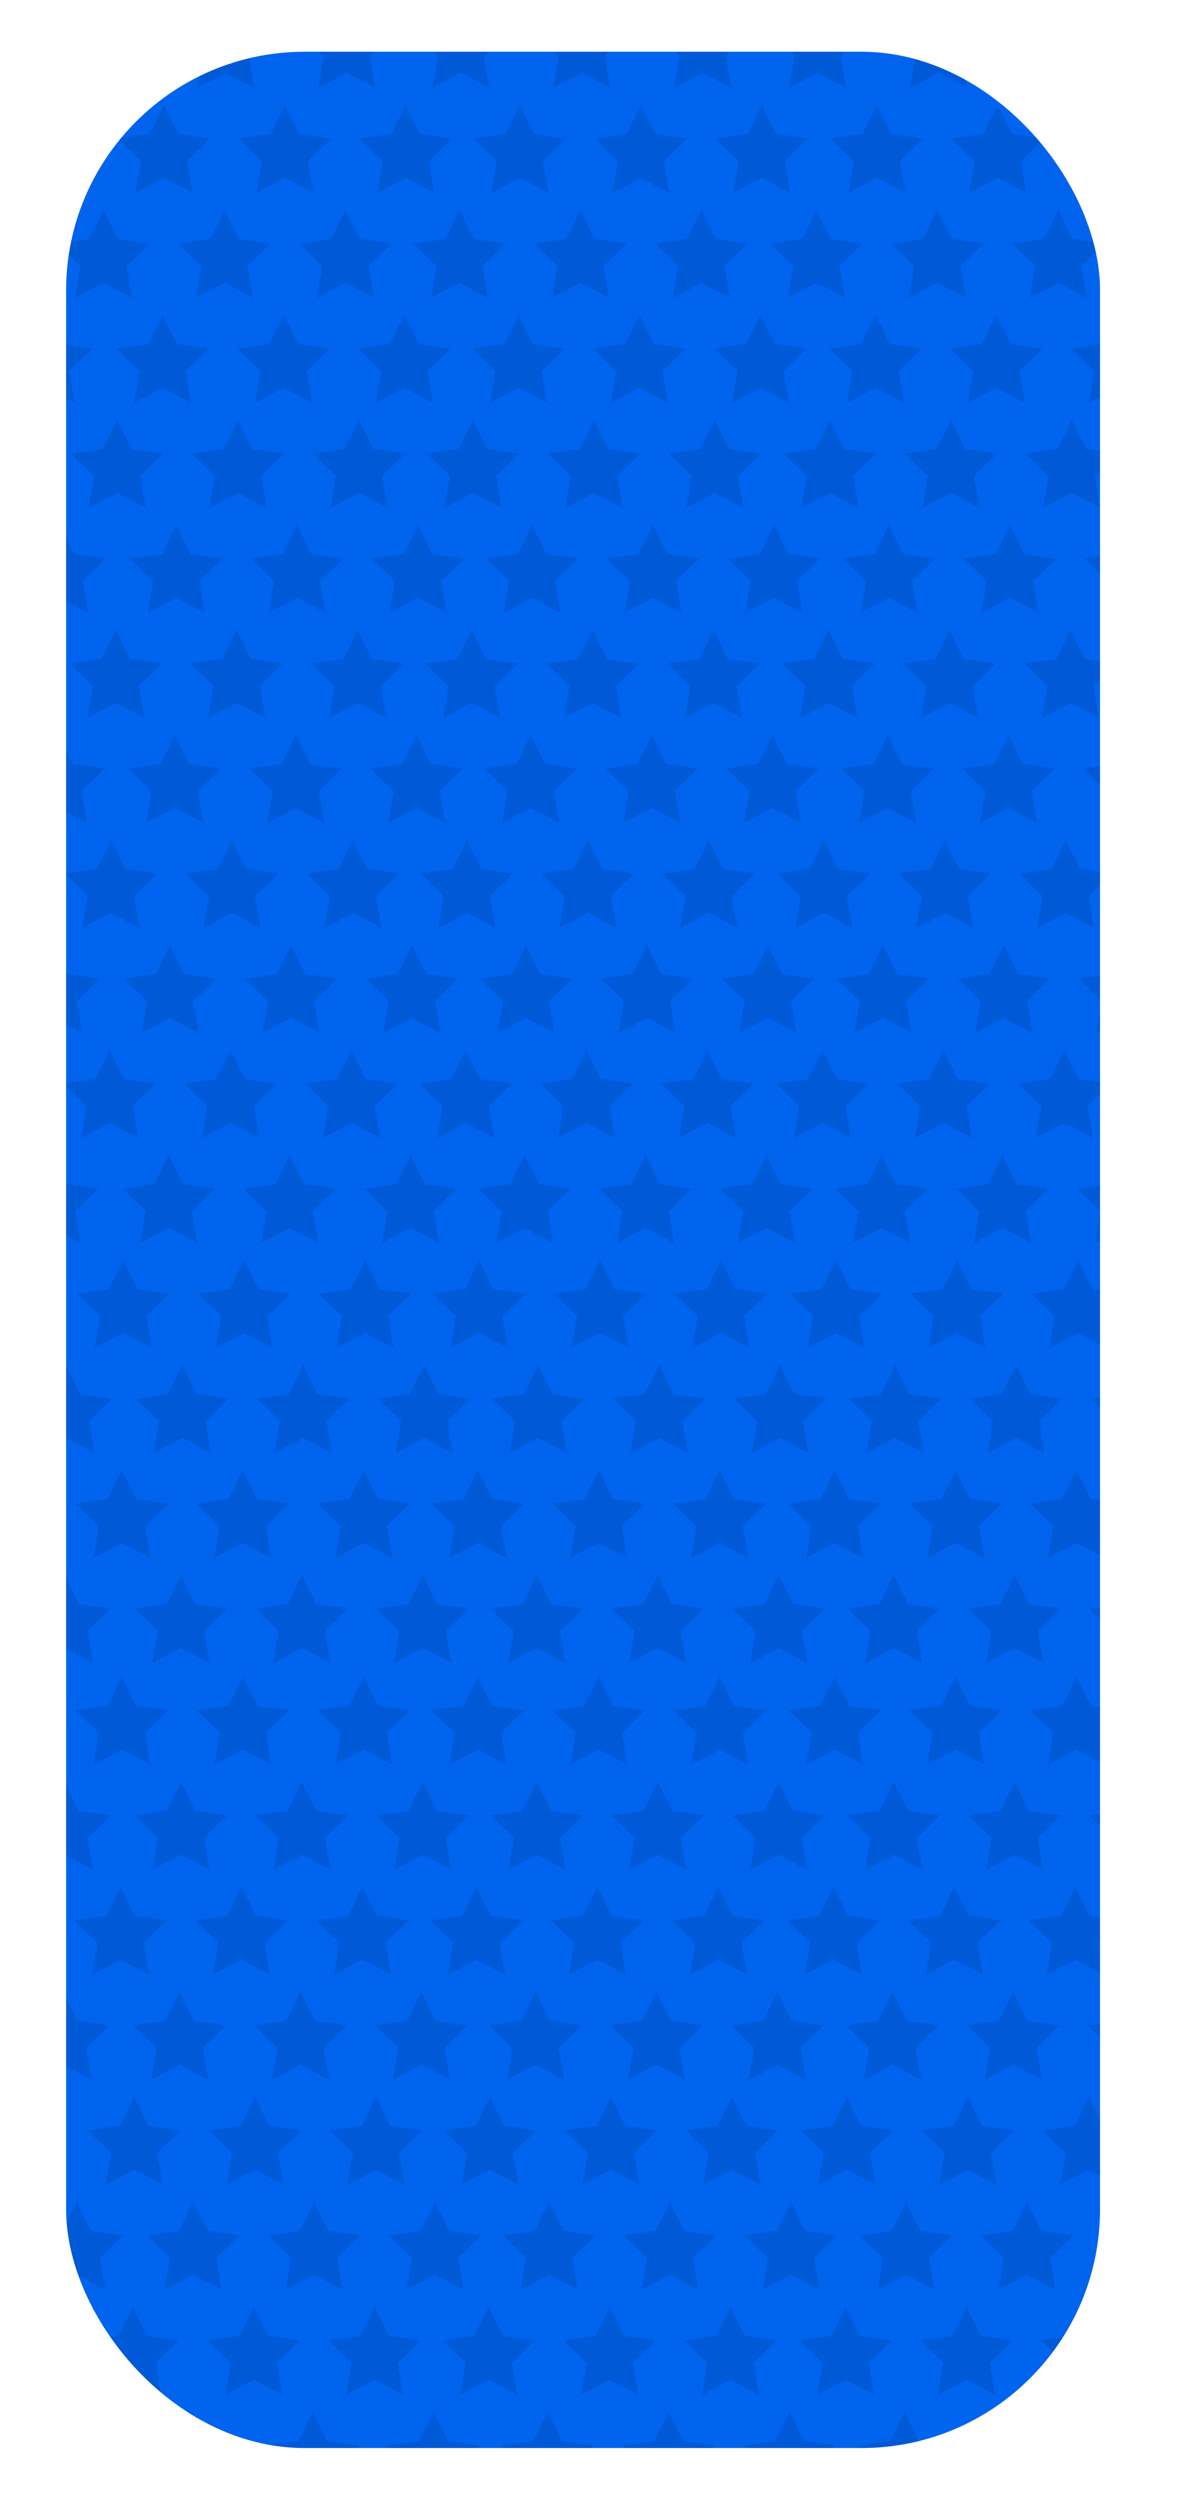 <svg xmlns="http://www.w3.org/2000/svg" xmlns:xlink="http://www.w3.org/1999/xlink" viewBox="0 0 363.12 760.02"><defs><style>.cls-1{fill:none;}.cls-2{fill:#0064ef;}.cls-3{opacity:0.1;}.cls-4{clip-path:url(#clip-path);}</style><clipPath id="clip-path"><rect class="cls-1" x="20.11" y="15.73" width="314.43" height="728.56" rx="72.55"/></clipPath></defs><title>Asset 50</title><g id="Layer_2" data-name="Layer 2"><g id="Layer_1-2" data-name="Layer 1"><rect class="cls-2" x="20.11" y="15.73" width="314.43" height="728.56" rx="72.55"/><g class="cls-3"><g class="cls-4"><polygon points="31.91 0 36.24 8.79 45.95 10.2 38.93 17.05 40.58 26.71 31.91 22.15 23.23 26.71 24.88 17.05 17.86 10.2 27.57 8.79 31.91 0"/><polygon points="68.68 0 73.02 8.79 82.72 10.2 75.7 17.05 77.36 26.71 68.68 22.15 60 26.71 61.66 17.05 54.64 10.2 64.34 8.79 68.68 0"/><polygon points="105.45 0 109.79 8.79 119.5 10.2 112.47 17.05 114.13 26.71 105.45 22.15 96.77 26.71 98.43 17.05 91.41 10.2 101.11 8.79 105.45 0"/><polygon points="140.15 0 144.48 8.79 154.19 10.2 147.17 17.05 148.82 26.71 140.15 22.15 131.47 26.71 133.12 17.05 126.1 10.2 135.81 8.79 140.15 0"/><polygon points="176.92 0 181.26 8.79 190.96 10.2 183.94 17.05 185.6 26.71 176.92 22.15 168.24 26.71 169.9 17.05 162.88 10.2 172.58 8.79 176.92 0"/><polygon points="213.69 0 218.03 8.79 227.74 10.2 220.71 17.05 222.37 26.71 213.69 22.15 205.01 26.71 206.67 17.05 199.65 10.2 209.35 8.79 213.69 0"/><polygon points="248.69 0 253.03 8.79 262.73 10.2 255.71 17.05 257.37 26.71 248.69 22.15 240.01 26.71 241.67 17.05 234.65 10.2 244.35 8.79 248.69 0"/><polygon points="285.46 0 289.8 8.79 299.51 10.2 292.49 17.05 294.14 26.71 285.46 22.15 276.79 26.71 278.44 17.05 271.42 10.2 281.13 8.79 285.46 0"/><polygon points="322.24 0 326.58 8.79 336.28 10.2 329.26 17.05 330.92 26.71 322.24 22.15 313.56 26.71 315.22 17.05 308.19 10.2 317.9 8.79 322.24 0"/><polygon points="49.86 31.93 54.2 40.72 63.91 42.13 56.88 48.97 58.54 58.64 49.86 54.08 41.19 58.64 42.84 48.97 35.82 42.13 45.52 40.72 49.86 31.93"/><polygon points="14.45 31.93 18.79 40.72 28.49 42.13 21.47 48.97 23.12 58.64 14.45 54.08 5.77 58.64 7.42 48.97 0.4 42.13 10.11 40.72 14.45 31.93"/><polygon points="86.64 31.93 90.98 40.72 100.68 42.13 93.66 48.97 95.32 58.64 86.64 54.08 77.96 58.64 79.62 48.97 72.59 42.13 82.3 40.72 86.64 31.93"/><polygon points="123.41 31.93 127.75 40.72 137.45 42.13 130.43 48.97 132.09 58.64 123.41 54.08 114.73 58.64 116.39 48.97 109.37 42.13 119.07 40.72 123.41 31.93"/><polygon points="158.1 31.93 162.44 40.72 172.15 42.13 165.13 48.97 166.78 58.64 158.1 54.08 149.42 58.64 151.08 48.97 144.06 42.13 153.76 40.72 158.1 31.93"/><polygon points="194.88 31.93 199.22 40.72 208.92 42.13 201.9 48.97 203.56 58.64 194.88 54.08 186.2 58.64 187.86 48.97 180.83 42.13 190.54 40.72 194.88 31.93"/><polygon points="231.65 31.93 235.99 40.72 245.69 42.13 238.67 48.97 240.33 58.64 231.65 54.08 222.97 58.64 224.63 48.97 217.61 42.13 227.31 40.72 231.65 31.93"/><polygon points="266.65 31.93 270.99 40.72 280.69 42.13 273.67 48.97 275.33 58.64 266.65 54.08 257.97 58.64 259.63 48.97 252.61 42.13 262.31 40.72 266.65 31.93"/><polygon points="303.42 31.93 307.76 40.72 317.47 42.13 310.44 48.97 312.1 58.64 303.42 54.08 294.74 58.64 296.4 48.97 289.38 42.13 299.08 40.72 303.42 31.93"/><polygon points="340.2 31.93 344.54 40.72 354.24 42.13 347.22 48.97 348.88 58.64 340.2 54.08 331.52 58.64 333.18 48.97 326.15 42.13 335.86 40.72 340.2 31.93"/><polygon points="31.5 63.85 35.84 72.64 45.55 74.06 38.52 80.9 40.18 90.56 31.5 86 22.82 90.56 24.48 80.9 17.46 74.06 27.16 72.64 31.5 63.85"/><polygon points="68.28 63.85 72.62 72.64 82.32 74.06 75.3 80.9 76.95 90.56 68.28 86 59.6 90.56 61.26 80.9 54.23 74.06 63.94 72.64 68.28 63.85"/><polygon points="105.05 63.85 109.39 72.64 119.09 74.06 112.07 80.9 113.73 90.56 105.05 86 96.37 90.56 98.03 80.9 91.01 74.06 100.71 72.64 105.05 63.85"/><polygon points="139.74 63.85 144.08 72.64 153.78 74.06 146.76 80.9 148.42 90.56 139.74 86 131.06 90.56 132.72 80.9 125.7 74.06 135.4 72.64 139.74 63.85"/><polygon points="176.52 63.85 180.85 72.64 190.56 74.06 183.54 80.9 185.19 90.56 176.52 86 167.84 90.56 169.5 80.9 162.47 74.06 172.18 72.64 176.52 63.85"/><polygon points="213.29 63.85 217.63 72.64 227.33 74.06 220.31 80.9 221.97 90.56 213.29 86 204.61 90.56 206.27 80.9 199.25 74.06 208.95 72.64 213.29 63.85"/><polygon points="248.29 63.85 252.63 72.64 262.33 74.06 255.31 80.9 256.97 90.56 248.29 86 239.61 90.56 241.27 80.9 234.25 74.06 243.95 72.64 248.29 63.85"/><polygon points="285.06 63.85 289.4 72.64 299.11 74.06 292.08 80.9 293.74 90.56 285.06 86 276.38 90.56 278.04 80.9 271.02 74.06 280.72 72.64 285.06 63.85"/><polygon points="321.84 63.85 326.18 72.64 335.88 74.06 328.86 80.9 330.51 90.56 321.84 86 313.16 90.56 314.81 80.9 307.79 74.06 317.5 72.64 321.84 63.85"/><polygon points="49.46 95.78 53.8 104.57 63.5 105.98 56.48 112.83 58.14 122.49 49.46 117.93 40.78 122.49 42.44 112.83 35.42 105.98 45.12 104.57 49.46 95.78"/><polygon points="14.04 95.78 18.38 104.57 28.09 105.98 21.06 112.83 22.72 122.49 14.04 117.93 5.36 122.49 7.02 112.83 0 105.98 9.7 104.57 14.04 95.78"/><polygon points="86.23 95.78 90.57 104.57 100.28 105.98 93.26 112.83 94.91 122.49 86.23 117.93 77.56 122.49 79.21 112.83 72.19 105.98 81.89 104.57 86.23 95.78"/><polygon points="123.01 95.78 127.35 104.57 137.05 105.98 130.03 112.83 131.69 122.49 123.01 117.93 114.33 122.49 115.99 112.83 108.97 105.98 118.67 104.57 123.01 95.78"/><polygon points="157.7 95.78 162.04 104.57 171.74 105.98 164.72 112.83 166.38 122.49 157.7 117.93 149.02 122.49 150.68 112.83 143.66 105.98 153.36 104.57 157.7 95.78"/><polygon points="194.47 95.78 198.81 104.57 208.52 105.98 201.5 112.83 203.15 122.49 194.47 117.93 185.8 122.49 187.45 112.83 180.43 105.98 190.13 104.57 194.47 95.78"/><polygon points="231.25 95.78 235.59 104.57 245.29 105.98 238.27 112.83 239.93 122.49 231.25 117.93 222.57 122.49 224.23 112.83 217.21 105.98 226.91 104.57 231.25 95.78"/><polygon points="266.25 95.78 270.59 104.57 280.29 105.98 273.27 112.83 274.93 122.49 266.25 117.93 257.57 122.49 259.23 112.83 252.2 105.98 261.91 104.57 266.25 95.78"/><polygon points="303.02 95.78 307.36 104.57 317.06 105.98 310.04 112.83 311.7 122.49 303.02 117.93 294.34 122.49 296 112.83 288.98 105.98 298.68 104.57 303.02 95.78"/><polygon points="339.79 95.78 344.13 104.57 353.84 105.98 346.82 112.83 348.47 122.49 339.79 117.93 331.12 122.49 332.77 112.83 325.75 105.98 335.45 104.57 339.79 95.78"/><polygon points="35.62 127.7 39.96 136.5 49.66 137.91 42.64 144.75 44.3 154.42 35.62 149.85 26.94 154.42 28.6 144.75 21.58 137.91 31.28 136.5 35.62 127.7"/><polygon points="72.39 127.7 76.73 136.5 86.44 137.91 79.42 144.75 81.07 154.42 72.39 149.85 63.71 154.42 65.37 144.75 58.35 137.91 68.05 136.5 72.39 127.7"/><polygon points="109.17 127.7 113.51 136.5 123.21 137.91 116.19 144.75 117.85 154.42 109.17 149.85 100.49 154.42 102.15 144.75 95.12 137.91 104.83 136.5 109.17 127.7"/><polygon points="143.86 127.7 148.2 136.5 157.9 137.91 150.88 144.75 152.54 154.42 143.86 149.85 135.18 154.42 136.84 144.75 129.82 137.91 139.52 136.5 143.86 127.7"/><polygon points="180.63 127.7 184.97 136.5 194.68 137.91 187.65 144.75 189.31 154.42 180.63 149.85 171.95 154.42 173.61 144.75 166.59 137.91 176.29 136.5 180.63 127.7"/><polygon points="217.41 127.7 221.75 136.5 231.45 137.91 224.43 144.75 226.09 154.42 217.41 149.85 208.73 154.42 210.38 144.75 203.36 137.91 213.07 136.5 217.41 127.7"/><polygon points="252.41 127.7 256.75 136.5 266.45 137.91 259.43 144.75 261.08 154.42 252.41 149.85 243.73 154.42 245.38 144.75 238.36 137.91 248.07 136.5 252.41 127.7"/><polygon points="289.18 127.7 293.52 136.5 303.22 137.91 296.2 144.75 297.86 154.42 289.18 149.85 280.5 154.42 282.16 144.75 275.14 137.91 284.84 136.5 289.18 127.7"/><polygon points="325.95 127.7 330.29 136.5 340 137.91 332.97 144.75 334.63 154.42 325.95 149.85 317.27 154.42 318.93 144.75 311.91 137.91 321.61 136.5 325.95 127.7"/><polygon points="53.58 159.63 57.92 168.42 67.62 169.83 60.6 176.68 62.26 186.34 53.58 181.78 44.9 186.34 46.56 176.68 39.53 169.83 49.24 168.42 53.58 159.63"/><polygon points="18.16 159.63 22.5 168.42 32.2 169.83 25.18 176.68 26.84 186.34 18.16 181.78 9.48 186.34 11.14 176.68 4.12 169.83 13.82 168.42 18.16 159.63"/><polygon points="90.35 159.63 94.69 168.42 104.39 169.83 97.37 176.68 99.03 186.34 90.35 181.78 81.67 186.34 83.33 176.68 76.31 169.83 86.01 168.42 90.35 159.63"/><polygon points="127.13 159.63 131.47 168.42 141.17 169.83 134.15 176.68 135.81 186.34 127.13 181.78 118.45 186.34 120.1 176.68 113.08 169.83 122.79 168.42 127.13 159.63"/><polygon points="161.82 159.63 166.16 168.42 175.86 169.83 168.84 176.68 170.5 186.34 161.82 181.78 153.14 186.34 154.8 176.68 147.78 169.83 157.48 168.42 161.82 159.63"/><polygon points="198.59 159.63 202.93 168.42 212.63 169.83 205.61 176.68 207.27 186.34 198.59 181.78 189.91 186.34 191.57 176.68 184.55 169.83 194.25 168.42 198.59 159.63"/><polygon points="235.37 159.63 239.71 168.42 249.41 169.83 242.39 176.68 244.04 186.34 235.37 181.78 226.69 186.34 228.34 176.68 221.32 169.83 231.03 168.42 235.37 159.63"/><polygon points="270.36 159.63 274.7 168.42 284.41 169.83 277.38 176.68 279.04 186.34 270.36 181.78 261.69 186.34 263.34 176.68 256.32 169.83 266.02 168.42 270.36 159.63"/><polygon points="307.14 159.63 311.48 168.42 321.18 169.83 314.16 176.68 315.82 186.34 307.14 181.78 298.46 186.34 300.12 176.68 293.1 169.83 302.8 168.42 307.14 159.63"/><polygon points="343.91 159.63 348.25 168.42 357.95 169.83 350.93 176.68 352.59 186.34 343.91 181.78 335.23 186.34 336.89 176.68 329.87 169.83 339.57 168.42 343.91 159.63"/><polygon points="35.22 191.56 39.56 200.35 49.26 201.76 42.24 208.6 43.9 218.27 35.22 213.71 26.54 218.27 28.2 208.6 21.17 201.76 30.88 200.35 35.22 191.56"/><polygon points="71.99 191.56 76.33 200.35 86.03 201.76 79.01 208.6 80.67 218.27 71.99 213.71 63.31 218.27 64.97 208.6 57.95 201.76 67.65 200.35 71.99 191.56"/><polygon points="108.77 191.56 113.1 200.35 122.81 201.76 115.79 208.6 117.44 218.27 108.77 213.71 100.09 218.27 101.74 208.6 94.72 201.76 104.42 200.35 108.77 191.56"/><polygon points="143.46 191.56 147.8 200.35 157.5 201.76 150.48 208.6 152.14 218.27 143.46 213.71 134.78 218.27 136.44 208.6 129.41 201.76 139.12 200.35 143.46 191.56"/><polygon points="180.23 191.56 184.57 200.35 194.27 201.76 187.25 208.6 188.91 218.27 180.23 213.71 171.55 218.27 173.21 208.6 166.19 201.76 175.89 200.35 180.23 191.56"/><polygon points="217 191.56 221.34 200.35 231.05 201.76 224.03 208.6 225.68 218.27 217 213.71 208.32 218.27 209.98 208.6 202.96 201.76 212.66 200.35 217 191.56"/><polygon points="252 191.56 256.34 200.35 266.05 201.76 259.02 208.6 260.68 218.27 252 213.71 243.32 218.27 244.98 208.6 237.96 201.76 247.66 200.35 252 191.56"/><polygon points="288.78 191.56 293.12 200.35 302.82 201.76 295.8 208.6 297.45 218.27 288.78 213.71 280.1 218.27 281.75 208.6 274.73 201.76 284.44 200.35 288.78 191.56"/><polygon points="325.55 191.56 329.89 200.35 339.59 201.76 332.57 208.6 334.23 218.27 325.55 213.71 316.87 218.27 318.53 208.6 311.51 201.76 321.21 200.35 325.55 191.56"/><polygon points="53.18 223.48 57.52 232.28 67.22 233.69 60.2 240.53 61.85 250.19 53.18 245.63 44.5 250.19 46.15 240.53 39.13 233.69 48.84 232.28 53.18 223.48"/><polygon points="17.76 223.48 22.1 232.28 31.8 233.69 24.78 240.53 26.44 250.19 17.76 245.63 9.08 250.19 10.74 240.53 3.71 233.69 13.42 232.28 17.76 223.48"/><polygon points="89.95 223.48 94.29 232.28 103.99 233.69 96.97 240.53 98.63 250.19 89.95 245.63 81.27 250.19 82.93 240.53 75.91 233.69 85.61 232.28 89.95 223.48"/><polygon points="126.72 223.48 131.06 232.28 140.77 233.69 133.74 240.53 135.4 250.19 126.72 245.63 118.04 250.19 119.7 240.53 112.68 233.69 122.38 232.28 126.72 223.48"/><polygon points="161.41 223.48 165.75 232.28 175.46 233.69 168.44 240.53 170.09 250.19 161.41 245.63 152.74 250.19 154.39 240.53 147.37 233.69 157.08 232.28 161.41 223.48"/><polygon points="198.19 223.48 202.53 232.28 212.23 233.69 205.21 240.53 206.87 250.19 198.19 245.63 189.51 250.19 191.17 240.53 184.15 233.69 193.85 232.28 198.19 223.48"/><polygon points="234.96 223.48 239.3 232.28 249.01 233.69 241.98 240.53 243.64 250.19 234.96 245.63 226.28 250.19 227.94 240.53 220.92 233.69 230.62 232.28 234.96 223.48"/><polygon points="269.96 223.48 274.3 232.28 284 233.69 276.98 240.53 278.64 250.19 269.96 245.63 261.28 250.19 262.94 240.53 255.92 233.69 265.62 232.28 269.96 223.48"/><polygon points="306.74 223.48 311.07 232.28 320.78 233.69 313.76 240.53 315.41 250.19 306.74 245.63 298.06 250.19 299.71 240.53 292.69 233.69 302.39 232.28 306.74 223.48"/><polygon points="343.51 223.48 347.85 232.28 357.55 233.69 350.53 240.53 352.19 250.19 343.51 245.63 334.83 250.19 336.49 240.53 329.47 233.69 339.17 232.28 343.51 223.48"/><polygon points="33.76 255.41 38.1 264.2 47.8 265.61 40.78 272.46 42.44 282.12 33.76 277.56 25.08 282.12 26.74 272.46 19.72 265.61 29.42 264.2 33.76 255.41"/><polygon points="70.54 255.41 74.88 264.2 84.58 265.61 77.56 272.46 79.22 282.12 70.54 277.56 61.86 282.12 63.52 272.46 56.49 265.61 66.2 264.2 70.54 255.41"/><polygon points="107.31 255.41 111.65 264.2 121.35 265.61 114.33 272.46 115.99 282.12 107.31 277.56 98.63 282.12 100.29 272.46 93.27 265.61 102.97 264.2 107.31 255.41"/><polygon points="142 255.41 146.34 264.2 156.04 265.61 149.02 272.46 150.68 282.12 142 277.56 133.32 282.12 134.98 272.46 127.96 265.61 137.66 264.2 142 255.41"/><polygon points="178.78 255.41 183.12 264.2 192.82 265.61 185.8 272.46 187.46 282.12 178.78 277.56 170.1 282.12 171.75 272.46 164.73 265.61 174.44 264.2 178.78 255.41"/><polygon points="215.55 255.41 219.89 264.2 229.59 265.61 222.57 272.46 224.23 282.12 215.55 277.56 206.87 282.12 208.53 272.46 201.51 265.61 211.21 264.2 215.55 255.41"/><polygon points="250.55 255.41 254.89 264.2 264.59 265.61 257.57 272.46 259.23 282.12 250.55 277.56 241.87 282.12 243.53 272.46 236.5 265.61 246.21 264.2 250.55 255.41"/><polygon points="287.32 255.41 291.66 264.2 301.36 265.61 294.34 272.46 296 282.12 287.32 277.56 278.64 282.12 280.3 272.46 273.28 265.61 282.98 264.2 287.32 255.41"/><polygon points="324.1 255.41 328.44 264.2 338.14 265.61 331.12 272.46 332.77 282.12 324.1 277.56 315.42 282.12 317.07 272.46 310.05 265.61 319.76 264.2 324.1 255.41"/><polygon points="51.72 287.34 56.06 296.13 65.76 297.54 58.74 304.38 60.4 314.05 51.72 309.49 43.04 314.05 44.7 304.38 37.68 297.54 47.38 296.13 51.72 287.34"/><polygon points="16.3 287.34 20.64 296.13 30.34 297.54 23.32 304.38 24.98 314.05 16.3 309.49 7.62 314.05 9.28 304.38 2.26 297.54 11.96 296.13 16.3 287.34"/><polygon points="88.5 287.34 92.83 296.13 102.54 297.54 95.52 304.38 97.17 314.05 88.5 309.49 79.82 314.05 81.47 304.38 74.45 297.54 84.16 296.13 88.5 287.34"/><polygon points="125.27 287.34 129.61 296.13 139.31 297.54 132.29 304.38 133.95 314.05 125.27 309.49 116.59 314.05 118.25 304.38 111.23 297.54 120.93 296.13 125.27 287.34"/><polygon points="159.96 287.34 164.3 296.13 174 297.54 166.98 304.38 168.64 314.05 159.96 309.49 151.28 314.05 152.94 304.38 145.92 297.54 155.62 296.13 159.96 287.34"/><polygon points="196.73 287.34 201.07 296.13 210.78 297.54 203.76 304.38 205.41 314.05 196.73 309.49 188.06 314.05 189.71 304.38 182.69 297.54 192.4 296.13 196.73 287.34"/><polygon points="233.51 287.34 237.85 296.13 247.55 297.54 240.53 304.38 242.19 314.05 233.51 309.49 224.83 314.05 226.49 304.38 219.47 297.54 229.17 296.13 233.51 287.34"/><polygon points="268.51 287.34 272.85 296.13 282.55 297.54 275.53 304.38 277.19 314.05 268.51 309.49 259.83 314.05 261.49 304.38 254.46 297.54 264.17 296.13 268.51 287.34"/><polygon points="305.28 287.34 309.62 296.13 319.32 297.54 312.3 304.38 313.96 314.05 305.28 309.49 296.6 314.05 298.26 304.38 291.24 297.54 300.94 296.13 305.28 287.34"/><polygon points="342.05 287.34 346.39 296.13 356.1 297.54 349.07 304.38 350.73 314.05 342.05 309.49 333.38 314.05 335.03 304.38 328.01 297.54 337.71 296.13 342.05 287.34"/><polygon points="33.36 319.26 37.7 328.06 47.4 329.47 40.38 336.31 42.04 345.97 33.36 341.41 24.68 345.97 26.34 336.31 19.32 329.47 29.02 328.06 33.36 319.26"/><polygon points="70.13 319.26 74.47 328.06 84.18 329.47 77.16 336.31 78.81 345.97 70.13 341.41 61.45 345.97 63.11 336.31 56.09 329.47 65.79 328.06 70.13 319.26"/><polygon points="106.91 319.26 111.25 328.06 120.95 329.47 113.93 336.31 115.59 345.97 106.91 341.41 98.23 345.97 99.89 336.31 92.86 329.47 102.57 328.06 106.91 319.26"/><polygon points="141.6 319.26 145.94 328.06 155.64 329.47 148.62 336.31 150.28 345.97 141.6 341.41 132.92 345.97 134.58 336.31 127.56 329.47 137.26 328.06 141.6 319.26"/><polygon points="178.37 319.26 182.71 328.06 192.42 329.47 185.4 336.31 187.05 345.97 178.37 341.41 169.69 345.97 171.35 336.31 164.33 329.47 174.03 328.06 178.37 319.26"/><polygon points="215.15 319.26 219.49 328.06 229.19 329.47 222.17 336.31 223.83 345.97 215.15 341.41 206.47 345.97 208.13 336.31 201.1 329.47 210.81 328.06 215.15 319.26"/><polygon points="250.15 319.26 254.49 328.06 264.19 329.47 257.17 336.31 258.82 345.97 250.15 341.41 241.47 345.97 243.12 336.31 236.1 329.47 245.81 328.06 250.15 319.26"/><polygon points="286.92 319.26 291.26 328.06 300.96 329.47 293.94 336.31 295.6 345.97 286.92 341.41 278.24 345.97 279.9 336.31 272.88 329.47 282.58 328.06 286.92 319.26"/><polygon points="323.69 319.26 328.03 328.06 337.74 329.47 330.71 336.31 332.37 345.97 323.69 341.41 315.01 345.97 316.67 336.31 309.65 329.47 319.35 328.06 323.69 319.26"/><polygon points="51.32 351.19 55.66 359.98 65.36 361.39 58.34 368.24 60 377.9 51.32 373.34 42.64 377.9 44.3 368.24 37.28 361.39 46.98 359.98 51.32 351.19"/><polygon points="15.9 351.19 20.24 359.98 29.94 361.39 22.92 368.24 24.58 377.9 15.9 373.34 7.22 377.9 8.88 368.24 1.86 361.39 11.56 359.98 15.9 351.19"/><polygon points="88.09 351.19 92.43 359.98 102.14 361.39 95.11 368.24 96.77 377.9 88.09 373.34 79.41 377.9 81.07 368.24 74.05 361.39 83.75 359.98 88.09 351.19"/><polygon points="124.87 351.19 129.21 359.98 138.91 361.39 131.89 368.24 133.54 377.9 124.87 373.34 116.19 377.9 117.84 368.24 110.82 361.39 120.53 359.98 124.87 351.19"/><polygon points="159.56 351.19 163.9 359.98 173.6 361.39 166.58 368.24 168.24 377.9 159.56 373.34 150.88 377.9 152.54 368.24 145.51 361.39 155.22 359.98 159.56 351.19"/><polygon points="196.33 351.19 200.67 359.98 210.38 361.39 203.35 368.24 205.01 377.9 196.33 373.34 187.65 377.9 189.31 368.24 182.29 361.39 191.99 359.98 196.33 351.19"/><polygon points="233.11 351.19 237.44 359.98 247.15 361.39 240.13 368.24 241.78 377.9 233.11 373.34 224.43 377.9 226.08 368.24 219.06 361.39 228.77 359.98 233.11 351.19"/><polygon points="268.1 351.19 272.44 359.98 282.15 361.39 275.13 368.24 276.78 377.9 268.1 373.34 259.43 377.9 261.08 368.24 254.06 361.39 263.76 359.98 268.1 351.19"/><polygon points="304.88 351.19 309.22 359.98 318.92 361.39 311.9 368.24 313.56 377.9 304.88 373.34 296.2 377.9 297.86 368.24 290.83 361.39 300.54 359.98 304.88 351.19"/><polygon points="341.65 351.19 345.99 359.98 355.69 361.39 348.67 368.24 350.33 377.9 341.65 373.34 332.97 377.9 334.63 368.24 327.61 361.39 337.31 359.98 341.65 351.19"/><polygon points="37.48 383.12 41.82 391.91 51.52 393.32 44.5 400.16 46.16 409.83 37.48 405.26 28.8 409.83 30.45 400.16 23.43 393.32 33.14 391.91 37.48 383.12"/><polygon points="74.25 383.12 78.59 391.91 88.29 393.32 81.27 400.16 82.93 409.83 74.25 405.26 65.57 409.83 67.23 400.16 60.21 393.32 69.91 391.91 74.25 383.12"/><polygon points="111.02 383.12 115.36 391.91 125.07 393.32 118.05 400.16 119.7 409.83 111.02 405.26 102.34 409.83 104 400.16 96.98 393.32 106.69 391.91 111.02 383.12"/><polygon points="145.72 383.12 150.06 391.91 159.76 393.32 152.74 400.16 154.4 409.83 145.72 405.26 137.04 409.83 138.69 400.16 131.67 393.32 141.38 391.91 145.72 383.12"/><polygon points="182.49 383.12 186.83 391.91 196.53 393.32 189.51 400.16 191.17 409.83 182.49 405.26 173.81 409.83 175.47 400.16 168.45 393.32 178.15 391.91 182.49 383.12"/><polygon points="219.26 383.12 223.6 391.91 233.31 393.32 226.28 400.16 227.94 409.83 219.26 405.26 210.59 409.83 212.24 400.16 205.22 393.32 214.92 391.91 219.26 383.12"/><polygon points="254.26 383.12 258.6 391.91 268.31 393.32 261.28 400.16 262.94 409.83 254.26 405.26 245.58 409.83 247.24 400.16 240.22 393.32 249.92 391.91 254.26 383.12"/><polygon points="291.04 383.12 295.38 391.91 305.08 393.32 298.06 400.16 299.71 409.83 291.04 405.26 282.36 409.83 284.01 400.16 276.99 393.32 286.7 391.91 291.04 383.12"/><polygon points="327.81 383.12 332.15 391.91 341.85 393.32 334.83 400.16 336.49 409.83 327.81 405.26 319.13 409.83 320.79 400.16 313.77 393.32 323.47 391.91 327.81 383.12"/><polygon points="55.44 415.04 59.77 423.83 69.48 425.25 62.46 432.09 64.11 441.75 55.44 437.19 46.76 441.75 48.41 432.09 41.39 425.25 51.1 423.83 55.44 415.04"/><polygon points="20.02 415.04 24.36 423.83 34.06 425.25 27.04 432.09 28.7 441.75 20.02 437.19 11.34 441.75 13 432.09 5.97 425.25 15.68 423.83 20.02 415.04"/><polygon points="92.21 415.04 96.55 423.83 106.25 425.25 99.23 432.09 100.89 441.75 92.21 437.19 83.53 441.75 85.19 432.09 78.17 425.25 87.87 423.83 92.21 415.04"/><polygon points="128.98 415.04 133.32 423.83 143.03 425.25 136 432.09 137.66 441.75 128.98 437.19 120.3 441.75 121.96 432.09 114.94 425.25 124.64 423.83 128.98 415.04"/><polygon points="163.68 415.04 168.01 423.83 177.72 425.25 170.7 432.09 172.35 441.75 163.68 437.19 155 441.75 156.65 432.09 149.63 425.25 159.34 423.83 163.68 415.04"/><polygon points="200.45 415.04 204.79 423.83 214.49 425.25 207.47 432.09 209.13 441.75 200.45 437.19 191.77 441.75 193.43 432.09 186.41 425.25 196.11 423.83 200.45 415.04"/><polygon points="237.22 415.04 241.56 423.83 251.26 425.25 244.24 432.09 245.9 441.75 237.22 437.19 228.54 441.75 230.2 432.09 223.18 425.25 232.88 423.83 237.22 415.04"/><polygon points="272.22 415.04 276.56 423.83 286.26 425.25 279.24 432.09 280.9 441.75 272.22 437.19 263.54 441.75 265.2 432.09 258.18 425.25 267.88 423.83 272.22 415.04"/><polygon points="309 415.04 313.33 423.83 323.04 425.25 316.02 432.09 317.67 441.75 309 437.19 300.32 441.75 301.97 432.09 294.95 425.25 304.65 423.83 309 415.04"/><polygon points="345.77 415.04 350.11 423.83 359.81 425.25 352.79 432.09 354.45 441.75 345.77 437.19 337.09 441.75 338.75 432.09 331.73 425.25 341.43 423.83 345.77 415.04"/><polygon points="37.07 446.97 41.41 455.76 51.12 457.17 44.1 464.02 45.75 473.68 37.07 469.12 28.39 473.68 30.05 464.02 23.03 457.17 32.73 455.76 37.07 446.97"/><polygon points="73.85 446.97 78.19 455.76 87.89 457.17 80.87 464.02 82.53 473.68 73.85 469.12 65.17 473.68 66.83 464.02 59.8 457.17 69.51 455.76 73.85 446.97"/><polygon points="110.62 446.97 114.96 455.76 124.67 457.17 117.64 464.02 119.3 473.68 110.62 469.12 101.94 473.68 103.6 464.02 96.58 457.17 106.28 455.76 110.62 446.97"/><polygon points="145.31 446.97 149.65 455.76 159.36 457.17 152.34 464.02 153.99 473.68 145.31 469.12 136.63 473.68 138.29 464.02 131.27 457.17 140.97 455.76 145.31 446.97"/><polygon points="182.09 446.97 186.43 455.76 196.13 457.17 189.11 464.02 190.77 473.68 182.09 469.12 173.41 473.68 175.07 464.02 168.04 457.17 177.75 455.76 182.09 446.97"/><polygon points="218.86 446.97 223.2 455.76 232.9 457.17 225.88 464.02 227.54 473.68 218.86 469.12 210.18 473.68 211.84 464.02 204.82 457.17 214.52 455.76 218.86 446.97"/><polygon points="253.86 446.97 258.2 455.76 267.9 457.17 260.88 464.02 262.54 473.68 253.86 469.12 245.18 473.68 246.84 464.02 239.82 457.17 249.52 455.76 253.86 446.97"/><polygon points="290.63 446.97 294.97 455.76 304.68 457.17 297.65 464.02 299.31 473.68 290.63 469.12 281.95 473.68 283.61 464.02 276.59 457.17 286.29 455.76 290.63 446.97"/><polygon points="327.41 446.97 331.75 455.76 341.45 457.17 334.43 464.02 336.09 473.68 327.41 469.12 318.73 473.68 320.39 464.02 313.36 457.17 323.07 455.76 327.41 446.97"/><polygon points="55.03 478.89 59.37 487.69 69.08 489.1 62.05 495.94 63.71 505.61 55.03 501.04 46.35 505.61 48.01 495.94 40.99 489.1 50.69 487.69 55.03 478.89"/><polygon points="19.61 478.89 23.95 487.69 33.66 489.1 26.64 495.94 28.29 505.61 19.61 501.04 10.94 505.61 12.59 495.94 5.57 489.1 15.28 487.69 19.61 478.89"/><polygon points="91.81 478.89 96.15 487.69 105.85 489.1 98.83 495.94 100.49 505.61 91.81 501.04 83.13 505.61 84.78 495.94 77.76 489.1 87.47 487.69 91.81 478.89"/><polygon points="128.58 478.89 132.92 487.69 142.62 489.1 135.6 495.94 137.26 505.61 128.58 501.04 119.9 505.61 121.56 495.94 114.54 489.1 124.24 487.69 128.58 478.89"/><polygon points="163.27 478.89 167.61 487.69 177.31 489.1 170.29 495.94 171.95 505.61 163.27 501.04 154.59 505.61 156.25 495.94 149.23 489.1 158.93 487.69 163.27 478.89"/><polygon points="200.05 478.89 204.39 487.69 214.09 489.1 207.07 495.94 208.72 505.61 200.05 501.04 191.37 505.61 193.03 495.94 186 489.1 195.71 487.69 200.05 478.89"/><polygon points="236.82 478.89 241.16 487.69 250.86 489.1 243.84 495.94 245.5 505.61 236.82 501.04 228.14 505.61 229.8 495.94 222.78 489.1 232.48 487.69 236.82 478.89"/><polygon points="271.82 478.89 276.16 487.69 285.86 489.1 278.84 495.94 280.5 505.61 271.82 501.04 263.14 505.61 264.8 495.94 257.78 489.1 267.48 487.69 271.82 478.89"/><polygon points="308.59 478.89 312.93 487.69 322.63 489.1 315.61 495.94 317.27 505.61 308.59 501.04 299.91 505.61 301.57 495.94 294.55 489.1 304.25 487.69 308.59 478.89"/><polygon points="345.37 478.89 349.7 487.69 359.41 489.1 352.39 495.94 354.05 505.61 345.37 501.04 336.69 505.61 338.34 495.94 331.32 489.1 341.03 487.69 345.37 478.89"/><polygon points="37.07 509.82 41.41 518.61 51.12 520.02 44.1 526.87 45.75 536.53 37.07 531.97 28.39 536.53 30.05 526.87 23.03 520.02 32.73 518.61 37.07 509.82"/><polygon points="73.85 509.82 78.19 518.61 87.89 520.02 80.87 526.87 82.53 536.53 73.85 531.97 65.17 536.53 66.83 526.87 59.8 520.02 69.51 518.61 73.85 509.82"/><polygon points="110.62 509.82 114.96 518.61 124.67 520.02 117.64 526.87 119.3 536.53 110.62 531.97 101.94 536.53 103.6 526.87 96.58 520.02 106.28 518.61 110.62 509.82"/><polygon points="145.31 509.82 149.65 518.61 159.36 520.02 152.34 526.87 153.99 536.53 145.31 531.97 136.63 536.53 138.29 526.87 131.27 520.02 140.97 518.61 145.31 509.82"/><polygon points="182.09 509.82 186.43 518.61 196.13 520.02 189.11 526.87 190.77 536.53 182.09 531.97 173.41 536.53 175.07 526.87 168.04 520.02 177.75 518.61 182.09 509.82"/><polygon points="218.86 509.82 223.2 518.61 232.9 520.02 225.88 526.87 227.54 536.53 218.86 531.97 210.18 536.53 211.84 526.87 204.82 520.02 214.52 518.61 218.86 509.82"/><polygon points="253.86 509.82 258.2 518.61 267.9 520.02 260.88 526.87 262.54 536.53 253.86 531.97 245.18 536.53 246.84 526.87 239.82 520.02 249.52 518.61 253.86 509.82"/><polygon points="290.63 509.82 294.97 518.61 304.68 520.02 297.65 526.87 299.31 536.53 290.63 531.97 281.95 536.53 283.61 526.87 276.59 520.02 286.29 518.61 290.63 509.82"/><polygon points="327.41 509.82 331.75 518.61 341.45 520.02 334.43 526.87 336.09 536.53 327.41 531.97 318.73 536.53 320.39 526.87 313.36 520.02 323.07 518.61 327.41 509.82"/><polygon points="55.03 541.75 59.37 550.54 69.08 551.95 62.05 558.79 63.71 568.46 55.03 563.9 46.35 568.46 48.01 558.79 40.99 551.95 50.69 550.54 55.03 541.75"/><polygon points="19.61 541.75 23.95 550.54 33.66 551.95 26.64 558.79 28.29 568.46 19.61 563.9 10.94 568.46 12.59 558.79 5.57 551.95 15.28 550.54 19.61 541.75"/><polygon points="91.81 541.75 96.15 550.54 105.85 551.95 98.83 558.79 100.49 568.46 91.81 563.9 83.13 568.46 84.78 558.79 77.76 551.95 87.47 550.54 91.81 541.75"/><polygon points="128.58 541.75 132.92 550.54 142.62 551.95 135.6 558.79 137.26 568.46 128.58 563.9 119.9 568.46 121.56 558.79 114.54 551.95 124.24 550.54 128.58 541.75"/><polygon points="163.27 541.75 167.61 550.54 177.31 551.95 170.29 558.79 171.95 568.46 163.27 563.9 154.59 568.46 156.25 558.79 149.23 551.95 158.93 550.54 163.27 541.75"/><polygon points="200.05 541.75 204.39 550.54 214.09 551.95 207.07 558.79 208.72 568.46 200.05 563.9 191.37 568.46 193.03 558.79 186 551.95 195.71 550.54 200.05 541.75"/><polygon points="236.82 541.75 241.16 550.54 250.86 551.95 243.84 558.79 245.5 568.46 236.82 563.9 228.14 568.46 229.8 558.79 222.78 551.95 232.48 550.54 236.82 541.75"/><polygon points="271.82 541.75 276.16 550.54 285.86 551.95 278.84 558.79 280.5 568.46 271.82 563.9 263.14 568.46 264.8 558.79 257.78 551.95 267.48 550.54 271.82 541.75"/><polygon points="308.59 541.75 312.93 550.54 322.63 551.95 315.61 558.79 317.27 568.46 308.59 563.9 299.91 568.46 301.57 558.79 294.55 551.95 304.25 550.54 308.59 541.75"/><polygon points="345.37 541.75 349.7 550.54 359.41 551.95 352.39 558.79 354.05 568.46 345.37 563.9 336.69 568.46 338.34 558.79 331.32 551.95 341.03 550.54 345.37 541.75"/><polygon points="36.67 573.67 41.01 582.47 50.72 583.88 43.69 590.72 45.35 600.38 36.67 595.82 27.99 600.38 29.65 590.72 22.63 583.88 32.33 582.47 36.67 573.67"/><polygon points="73.45 573.67 77.78 582.47 87.49 583.88 80.47 590.72 82.12 600.38 73.45 595.82 64.77 600.38 66.42 590.72 59.4 583.88 69.11 582.47 73.45 573.67"/><polygon points="110.22 573.67 114.56 582.47 124.26 583.88 117.24 590.72 118.9 600.38 110.22 595.82 101.54 600.38 103.2 590.72 96.18 583.88 105.88 582.47 110.22 573.67"/><polygon points="144.91 573.67 149.25 582.47 158.95 583.88 151.93 590.72 153.59 600.38 144.91 595.82 136.23 600.38 137.89 590.72 130.87 583.88 140.57 582.47 144.91 573.67"/><polygon points="181.69 573.67 186.03 582.47 195.73 583.88 188.71 590.72 190.36 600.38 181.69 595.82 173.01 600.38 174.66 590.72 167.64 583.88 177.35 582.47 181.69 573.67"/><polygon points="218.46 573.67 222.8 582.47 232.5 583.88 225.48 590.72 227.14 600.38 218.46 595.82 209.78 600.38 211.44 590.72 204.42 583.88 214.12 582.47 218.46 573.67"/><polygon points="253.46 573.67 257.8 582.47 267.5 583.88 260.48 590.72 262.14 600.38 253.46 595.82 244.78 600.38 246.44 590.72 239.41 583.88 249.12 582.47 253.46 573.67"/><polygon points="290.23 573.67 294.57 582.47 304.27 583.88 297.25 590.72 298.91 600.38 290.23 595.82 281.55 600.38 283.21 590.72 276.19 583.88 285.89 582.47 290.23 573.67"/><polygon points="327 573.67 331.34 582.47 341.05 583.88 334.03 590.72 335.68 600.38 327 595.82 318.33 600.38 319.98 590.72 312.96 583.88 322.67 582.47 327 573.67"/><polygon points="54.63 605.6 58.97 614.39 68.67 615.8 61.65 622.65 63.31 632.31 54.63 627.75 45.95 632.31 47.61 622.65 40.59 615.8 50.29 614.39 54.63 605.6"/><polygon points="19.21 605.6 23.55 614.39 33.26 615.8 26.23 622.65 27.89 632.31 19.21 627.75 10.53 632.31 12.19 622.65 5.17 615.8 14.87 614.39 19.21 605.6"/><polygon points="91.4 605.6 95.74 614.39 105.45 615.8 98.42 622.65 100.08 632.31 91.4 627.75 82.72 632.31 84.38 622.65 77.36 615.8 87.06 614.39 91.4 605.6"/><polygon points="128.18 605.6 132.52 614.39 142.22 615.8 135.2 622.65 136.86 632.31 128.18 627.75 119.5 632.31 121.16 622.65 114.14 615.8 123.84 614.39 128.18 605.6"/><polygon points="162.87 605.6 167.21 614.39 176.91 615.8 169.89 622.65 171.55 632.31 162.87 627.75 154.19 632.31 155.85 622.65 148.83 615.8 158.53 614.39 162.87 605.6"/><polygon points="199.64 605.6 203.98 614.39 213.69 615.8 206.66 622.65 208.32 632.31 199.64 627.75 190.97 632.31 192.62 622.65 185.6 615.8 195.3 614.39 199.64 605.6"/><polygon points="236.42 605.6 240.76 614.39 250.46 615.8 243.44 622.65 245.1 632.31 236.42 627.75 227.74 632.31 229.4 622.65 222.38 615.8 232.08 614.39 236.42 605.6"/><polygon points="271.42 605.6 275.75 614.39 285.46 615.8 278.44 622.65 280.1 632.31 271.42 627.75 262.74 632.31 264.39 622.65 257.37 615.8 267.08 614.39 271.42 605.6"/><polygon points="308.19 605.6 312.53 614.39 322.23 615.8 315.21 622.65 316.87 632.31 308.19 627.75 299.51 632.31 301.17 622.65 294.15 615.8 303.85 614.39 308.19 605.6"/><polygon points="344.96 605.6 349.3 614.39 359.01 615.8 351.99 622.65 353.64 632.31 344.96 627.75 336.28 632.31 337.94 622.65 330.92 615.8 340.62 614.39 344.96 605.6"/><polygon points="40.79 637.53 45.13 646.32 54.83 647.73 47.81 654.57 49.47 664.24 40.79 659.67 32.11 664.24 33.77 654.57 26.75 647.73 36.45 646.32 40.79 637.53"/><polygon points="77.56 637.53 81.9 646.32 91.61 647.73 84.58 654.57 86.24 664.24 77.56 659.67 68.88 664.24 70.54 654.57 63.52 647.73 73.22 646.32 77.56 637.53"/><polygon points="114.34 637.53 118.68 646.32 128.38 647.73 121.36 654.57 123.02 664.24 114.34 659.67 105.66 664.24 107.31 654.57 100.29 647.73 110 646.32 114.34 637.53"/><polygon points="149.03 637.53 153.37 646.32 163.07 647.73 156.05 654.57 157.71 664.24 149.03 659.67 140.35 664.24 142.01 654.57 134.99 647.73 144.69 646.32 149.03 637.53"/><polygon points="185.8 637.53 190.14 646.32 199.84 647.73 192.82 654.57 194.48 664.24 185.8 659.67 177.12 664.24 178.78 654.57 171.76 647.73 181.46 646.32 185.8 637.53"/><polygon points="222.58 637.53 226.91 646.32 236.62 647.73 229.6 654.57 231.25 664.24 222.58 659.67 213.9 664.24 215.56 654.57 208.53 647.73 218.24 646.32 222.58 637.53"/><polygon points="257.57 637.53 261.91 646.32 271.62 647.73 264.6 654.57 266.25 664.24 257.57 659.67 248.9 664.24 250.55 654.57 243.53 647.73 253.24 646.32 257.57 637.53"/><polygon points="294.35 637.53 298.69 646.32 308.39 647.73 301.37 654.57 303.03 664.24 294.35 659.67 285.67 664.24 287.33 654.57 280.31 647.73 290.01 646.32 294.35 637.53"/><polygon points="331.12 637.53 335.46 646.32 345.17 647.73 338.14 654.57 339.8 664.24 331.12 659.67 322.44 664.24 324.1 654.57 317.08 647.73 326.78 646.32 331.12 637.53"/><polygon points="58.75 669.45 63.09 678.25 72.79 679.66 65.77 686.5 67.43 696.16 58.75 691.6 50.07 696.16 51.73 686.5 44.7 679.66 54.41 678.25 58.75 669.45"/><polygon points="23.33 669.45 27.67 678.25 37.37 679.66 30.35 686.5 32.01 696.16 23.33 691.6 14.65 696.16 16.31 686.5 9.29 679.66 18.99 678.25 23.33 669.45"/><polygon points="95.52 669.45 99.86 678.25 109.56 679.66 102.54 686.5 104.2 696.16 95.52 691.6 86.84 696.16 88.5 686.5 81.48 679.66 91.18 678.25 95.52 669.45"/><polygon points="132.29 669.45 136.63 678.25 146.34 679.66 139.32 686.5 140.97 696.16 132.29 691.6 123.62 696.16 125.27 686.5 118.25 679.66 127.95 678.25 132.29 669.45"/><polygon points="166.99 669.45 171.33 678.25 181.03 679.66 174.01 686.5 175.67 696.16 166.99 691.6 158.31 696.16 159.97 686.5 152.94 679.66 162.65 678.25 166.99 669.45"/><polygon points="203.76 669.45 208.1 678.25 217.8 679.66 210.78 686.5 212.44 696.16 203.76 691.6 195.08 696.16 196.74 686.5 189.72 679.66 199.42 678.25 203.76 669.45"/><polygon points="240.53 669.45 244.87 678.25 254.58 679.66 247.56 686.5 249.21 696.16 240.53 691.6 231.86 696.16 233.51 686.5 226.49 679.66 236.19 678.25 240.53 669.45"/><polygon points="275.53 669.45 279.87 678.25 289.58 679.66 282.55 686.5 284.21 696.16 275.53 691.6 266.85 696.16 268.51 686.5 261.49 679.66 271.19 678.25 275.53 669.45"/><polygon points="312.31 669.45 316.65 678.25 326.35 679.66 319.33 686.5 320.99 696.16 312.31 691.6 303.63 696.16 305.29 686.5 298.26 679.66 307.97 678.25 312.31 669.45"/><polygon points="349.08 669.45 353.42 678.25 363.12 679.66 356.1 686.5 357.76 696.16 349.08 691.6 340.4 696.16 342.06 686.5 335.04 679.66 344.74 678.25 349.08 669.45"/><polygon points="40.39 701.38 44.73 710.17 54.43 711.58 47.41 718.43 49.06 728.09 40.39 723.53 31.71 728.09 33.37 718.43 26.34 711.58 36.05 710.17 40.39 701.38"/><polygon points="77.16 701.38 81.5 710.17 91.2 711.58 84.18 718.43 85.84 728.09 77.16 723.53 68.48 728.09 70.14 718.43 63.12 711.58 72.82 710.17 77.16 701.38"/><polygon points="113.93 701.38 118.27 710.17 127.98 711.58 120.95 718.43 122.61 728.09 113.93 723.53 105.25 728.09 106.91 718.43 99.89 711.58 109.59 710.17 113.93 701.38"/><polygon points="148.63 701.38 152.97 710.17 162.67 711.58 155.65 718.43 157.31 728.09 148.63 723.53 139.95 728.09 141.6 718.43 134.58 711.58 144.29 710.17 148.63 701.38"/><polygon points="185.4 701.38 189.74 710.17 199.44 711.58 192.42 718.43 194.08 728.09 185.4 723.53 176.72 728.09 178.38 718.43 171.36 711.58 181.06 710.17 185.4 701.38"/><polygon points="222.17 701.38 226.51 710.17 236.22 711.58 229.19 718.43 230.85 728.09 222.17 723.53 213.49 728.09 215.15 718.43 208.13 711.58 217.83 710.17 222.17 701.38"/><polygon points="257.17 701.38 261.51 710.17 271.21 711.58 264.19 718.43 265.85 728.09 257.17 723.53 248.49 728.09 250.15 718.43 243.13 711.58 252.83 710.17 257.17 701.38"/><polygon points="293.95 701.38 298.29 710.17 307.99 711.58 300.97 718.43 302.63 728.09 293.95 723.53 285.27 728.09 286.92 718.43 279.9 711.58 289.61 710.17 293.95 701.38"/><polygon points="330.72 701.38 335.06 710.17 344.76 711.58 337.74 718.43 339.4 728.09 330.72 723.53 322.04 728.09 323.7 718.43 316.68 711.58 326.38 710.17 330.72 701.38"/><polygon points="58.34 733.31 62.68 742.1 72.39 743.51 65.37 750.35 67.02 760.02 58.34 755.45 49.67 760.02 51.32 750.35 44.3 743.51 54.01 742.1 58.34 733.31"/><polygon points="22.93 733.31 27.27 742.1 36.97 743.51 29.95 750.35 31.61 760.02 22.93 755.45 14.25 760.02 15.9 750.35 8.88 743.51 18.59 742.1 22.93 733.31"/><polygon points="95.12 733.31 99.46 742.1 109.16 743.51 102.14 750.35 103.8 760.02 95.12 755.45 86.44 760.02 88.1 750.35 81.08 743.51 90.78 742.1 95.12 733.31"/><polygon points="131.89 733.31 136.23 742.1 145.94 743.51 138.91 750.35 140.57 760.02 131.89 755.45 123.21 760.02 124.87 750.35 117.85 743.51 127.55 742.1 131.89 733.31"/><polygon points="166.58 733.31 170.92 742.1 180.63 743.51 173.61 750.35 175.26 760.02 166.58 755.45 157.91 760.02 159.56 750.35 152.54 743.51 162.25 742.1 166.58 733.31"/><polygon points="203.36 733.31 207.7 742.1 217.4 743.51 210.38 750.35 212.04 760.02 203.36 755.45 194.68 760.02 196.34 750.35 189.31 743.51 199.02 742.1 203.36 733.31"/><polygon points="240.13 733.31 244.47 742.1 254.18 743.51 247.15 750.35 248.81 760.02 240.13 755.45 231.45 760.02 233.11 750.35 226.09 743.51 235.79 742.1 240.13 733.31"/><polygon points="275.13 733.31 279.47 742.1 289.17 743.51 282.15 750.35 283.81 760.02 275.13 755.45 266.45 760.02 268.11 750.35 261.09 743.51 270.79 742.1 275.13 733.31"/><polygon points="311.9 733.31 316.24 742.1 325.95 743.51 318.93 750.35 320.58 760.02 311.9 755.45 303.23 760.02 304.88 750.35 297.86 743.51 307.56 742.1 311.9 733.31"/><polygon points="348.68 733.31 353.02 742.1 362.72 743.51 355.7 750.35 357.36 760.02 348.68 755.45 340 760.02 341.66 750.35 334.63 743.51 344.34 742.1 348.68 733.31"/></g></g></g></g></svg>